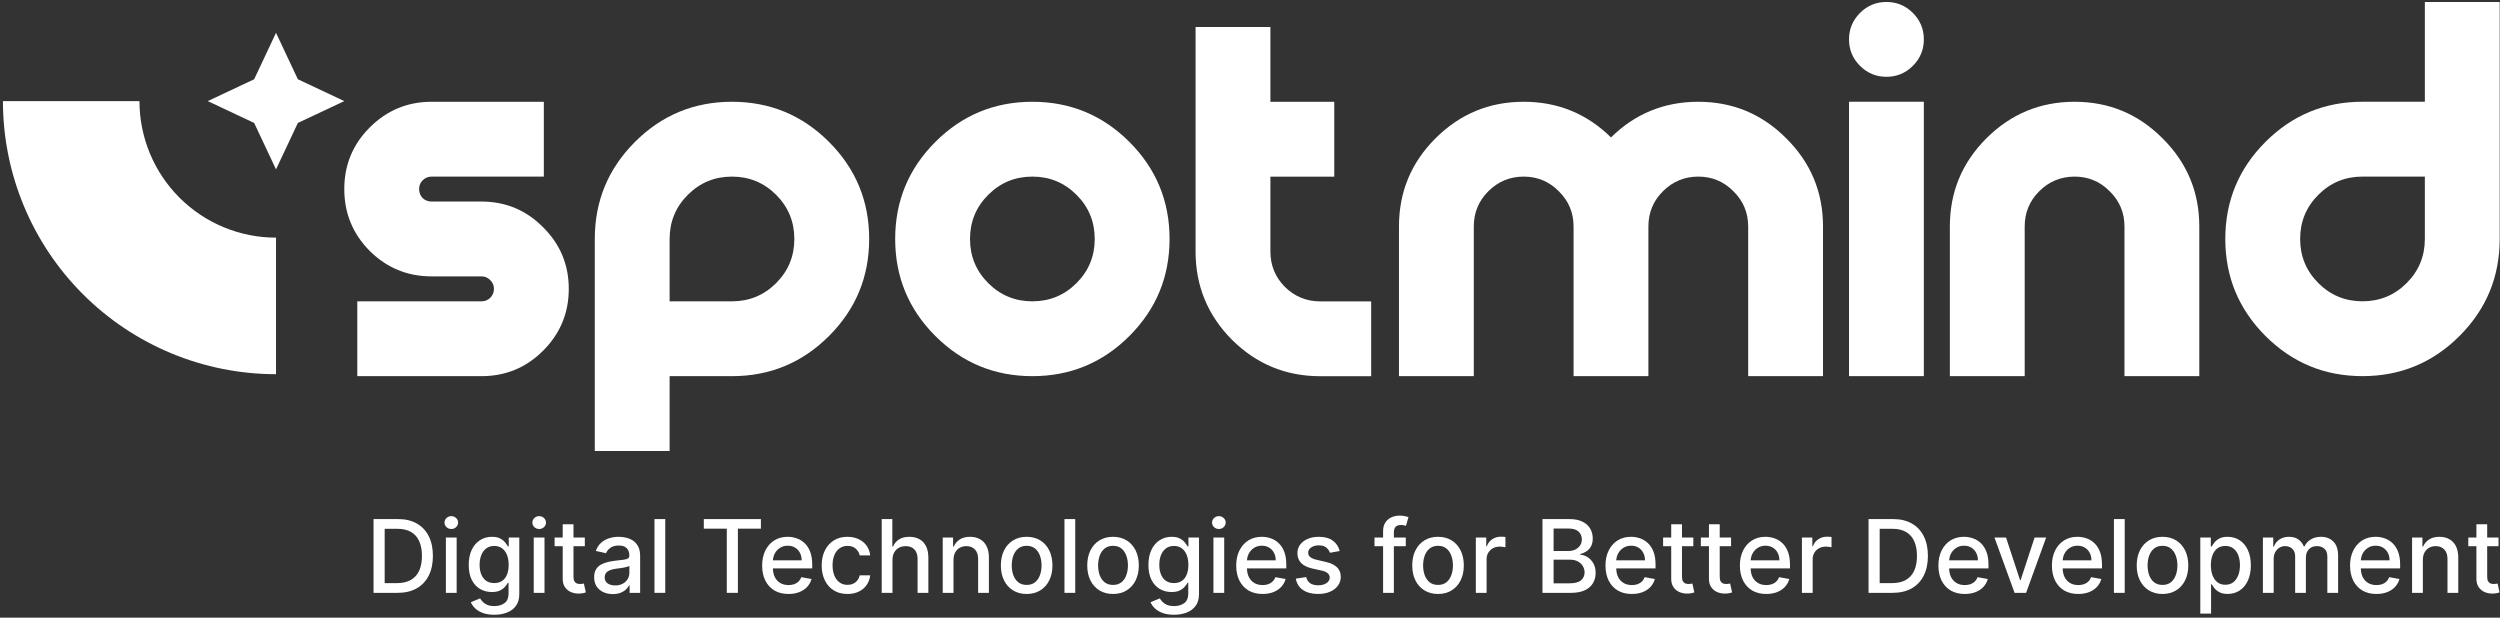 <svg width="769" height="190" viewBox="0 0 769 190" fill="none" xmlns="http://www.w3.org/2000/svg">
<rect x="0" y="0" width="769" height="190" fill="#333333" stroke="none"/>
<path d="M560.758 69.669V115.706H537.74V69.669C537.74 65.424 536.231 61.818 533.213 58.851C530.246 55.833 526.64 54.324 522.394 54.324C518.149 54.324 514.517 55.833 511.499 58.851C508.532 61.818 507.049 65.424 507.049 69.669V115.706H484.031V69.669C484.031 65.424 482.522 61.818 479.504 58.851C476.537 55.833 472.931 54.324 468.685 54.324C464.44 54.324 460.808 55.833 457.79 58.851C454.823 61.818 453.34 65.424 453.34 69.669V115.706H430.322V69.669C430.322 59.081 434.056 50.053 441.524 42.585C449.043 35.065 458.097 31.306 468.685 31.306C479.171 31.306 488.123 34.963 495.54 42.278C502.957 34.963 511.908 31.306 522.394 31.306C532.983 31.306 542.011 35.065 549.479 42.585C556.999 50.053 560.758 59.081 560.758 69.669Z" fill="white"/>
<path d="M591.776 115.697H568.758V31.297H591.776V115.697ZM580.267 23.625C577.096 23.625 574.385 22.499 572.134 20.249C569.884 17.998 568.758 15.287 568.758 12.116C568.758 8.944 569.884 6.233 572.134 3.982C574.385 1.732 577.096 0.606 580.267 0.606C583.439 0.606 586.15 1.732 588.4 3.982C590.651 6.233 591.776 8.944 591.776 12.116C591.776 15.287 590.651 17.998 588.4 20.249C586.15 22.499 583.439 23.625 580.267 23.625Z" fill="white"/>
<path d="M676.504 69.669V115.706H653.486V69.669C653.486 65.424 651.977 61.818 648.959 58.851C645.992 55.833 642.386 54.324 638.14 54.324C633.895 54.324 630.263 55.833 627.245 58.851C624.278 61.818 622.795 65.424 622.795 69.669V115.706H599.776V69.669C599.776 59.081 603.511 50.053 610.979 42.585C618.498 35.065 627.552 31.306 638.14 31.306C648.728 31.306 657.757 35.065 665.225 42.585C672.744 50.053 676.504 59.081 676.504 69.669Z" fill="white"/>
<path d="M768.904 73.497C768.904 85.16 764.786 95.109 756.55 103.344C748.315 111.579 738.366 115.697 726.704 115.697C715.041 115.697 705.092 111.579 696.857 103.344C688.621 95.109 684.504 85.16 684.504 73.497C684.504 61.835 688.621 51.886 696.857 43.65C705.092 35.415 715.041 31.297 726.704 31.297H745.885V54.316H726.704C721.384 54.316 716.857 56.182 713.123 59.917C709.389 63.651 707.522 68.177 707.522 73.497C707.522 78.817 709.389 83.344 713.123 87.078C716.857 90.812 721.384 92.679 726.704 92.679C732.023 92.679 736.55 90.812 740.284 87.078C744.018 83.344 745.885 78.817 745.885 73.497V0.606H768.904V73.497Z" fill="white"/>
<path d="M182.957 73.506C182.957 61.843 187.074 51.894 195.31 43.659C203.545 35.423 213.494 31.306 225.157 31.306C236.819 31.306 246.768 35.423 255.003 43.659C263.239 51.894 267.357 61.843 267.357 73.506C267.357 85.168 263.239 95.117 255.003 103.352C246.768 111.587 236.819 115.705 225.157 115.705H205.975V92.688H225.157C230.476 92.688 235.003 90.82 238.737 87.086C242.471 83.352 244.338 78.825 244.338 73.506C244.338 68.186 242.471 63.659 238.737 59.925C235.003 56.191 230.476 54.324 225.157 54.324C219.837 54.324 215.31 56.191 211.576 59.925C207.842 63.659 205.975 68.186 205.975 73.506V138.723H182.957V73.506Z" fill="white"/>
<path d="M317.557 92.688C322.876 92.688 327.403 90.82 331.137 87.086C334.871 83.352 336.738 78.825 336.738 73.506C336.738 68.186 334.871 63.659 331.137 59.925C327.403 56.191 322.876 54.324 317.557 54.324C312.237 54.324 307.71 56.191 303.976 59.925C300.242 63.659 298.375 68.186 298.375 73.506C298.375 78.825 300.242 83.352 303.976 87.086C307.71 90.82 312.237 92.688 317.557 92.688ZM317.557 115.705C305.894 115.705 295.945 111.587 287.71 103.352C279.474 95.117 275.357 85.168 275.357 73.506C275.357 61.843 279.474 51.894 287.71 43.659C295.945 35.423 305.894 31.306 317.557 31.306C329.219 31.306 339.168 35.423 347.403 43.659C355.639 51.894 359.757 61.843 359.757 73.506C359.757 85.168 355.639 95.117 347.403 103.352C339.168 111.587 329.219 115.705 317.557 115.705Z" fill="white"/>
<path d="M390.776 31.324H410.418V54.342H390.776V77.36C390.776 81.606 392.259 85.237 395.226 88.255C398.244 91.222 401.875 92.706 406.121 92.706H421.77L421.773 115.724H406.121C395.533 115.724 386.479 111.99 378.96 104.522C371.491 97.002 367.757 87.949 367.757 77.36V8.306H390.776V31.324Z" fill="white"/>
<path d="M132.756 31.306H167.282L167.284 54.324H132.756C131.682 54.324 130.761 54.708 129.994 55.475C129.278 56.191 128.92 57.086 128.92 58.16C128.92 59.234 129.278 60.155 129.994 60.922C130.761 61.639 131.682 61.997 132.756 61.997H148.102C155.519 61.997 161.836 64.631 167.053 69.9C172.322 75.117 174.956 81.434 174.956 88.851C174.956 96.268 172.322 102.611 167.053 107.88C161.836 113.097 155.519 115.706 148.102 115.706H109.902V92.688H148.102C149.176 92.688 150.071 92.329 150.787 91.613C151.555 90.846 151.938 89.925 151.938 88.851C151.938 87.777 151.555 86.882 150.787 86.166C150.071 85.398 149.176 85.015 148.102 85.015H132.756C125.339 85.015 118.997 82.406 113.728 77.189C108.511 71.92 105.902 65.577 105.902 58.16C105.902 50.743 108.511 44.426 113.728 39.209C118.997 33.94 125.339 31.306 132.756 31.306Z" fill="white"/>
<path fill-rule="evenodd" clip-rule="evenodd" d="M78.182 37.819L84.902 52.099L91.622 37.819L105.902 31.099L91.622 24.379L84.902 10.099L78.182 24.379L63.903 31.099L78.182 37.819ZM7.296 63.245C3.075 53.054 0.902 42.131 0.902 31.099L42.901 31.099C42.901 36.615 43.988 42.077 46.098 47.172C48.209 52.268 51.303 56.898 55.203 60.798C59.103 64.698 63.733 67.792 68.828 69.903C73.924 72.013 79.385 73.1 84.901 73.1L84.901 115.1C73.87 115.1 62.947 112.927 52.756 108.705C42.565 104.484 33.305 98.297 25.505 90.496C17.705 82.696 11.517 73.436 7.296 63.245Z" fill="white"/>
<path d="M122.248 182.361H114.902V159.67H122.48C124.704 159.67 126.613 160.124 128.208 161.033C129.804 161.934 131.026 163.23 131.876 164.922C132.733 166.606 133.161 168.626 133.161 170.982C133.161 173.346 132.729 175.377 131.865 177.076C131.008 178.775 129.767 180.082 128.142 180.998C126.517 181.907 124.552 182.361 122.248 182.361ZM118.325 179.37H122.059C123.788 179.37 125.224 179.045 126.369 178.395C127.514 177.737 128.371 176.788 128.94 175.547C129.508 174.299 129.793 172.777 129.793 170.982C129.793 169.202 129.508 167.692 128.94 166.451C128.378 165.21 127.54 164.268 126.425 163.625C125.309 162.983 123.924 162.662 122.27 162.662H118.325V179.37Z" fill="white"/>
<path d="M137.152 182.361V165.343H140.465V182.361H137.152ZM138.825 162.717C138.249 162.717 137.754 162.525 137.341 162.141C136.934 161.749 136.731 161.284 136.731 160.745C136.731 160.198 136.934 159.733 137.341 159.349C137.754 158.957 138.249 158.762 138.825 158.762C139.402 158.762 139.893 158.957 140.299 159.349C140.713 159.733 140.919 160.198 140.919 160.745C140.919 161.284 140.713 161.749 140.299 162.141C139.893 162.525 139.402 162.717 138.825 162.717Z" fill="white"/>
<path d="M152.057 189.097C150.705 189.097 149.542 188.92 148.567 188.566C147.599 188.211 146.809 187.742 146.196 187.158C145.583 186.575 145.125 185.936 144.822 185.242L147.67 184.067C147.869 184.392 148.135 184.736 148.467 185.098C148.807 185.467 149.265 185.781 149.841 186.039C150.425 186.298 151.174 186.427 152.09 186.427C153.346 186.427 154.384 186.121 155.204 185.508C156.024 184.902 156.434 183.934 156.434 182.605V179.259H156.223C156.024 179.621 155.736 180.023 155.359 180.466C154.989 180.91 154.48 181.294 153.83 181.619C153.18 181.944 152.334 182.106 151.293 182.106C149.948 182.106 148.737 181.792 147.659 181.164C146.588 180.529 145.738 179.595 145.11 178.361C144.49 177.12 144.18 175.595 144.18 173.785C144.18 171.976 144.486 170.425 145.099 169.132C145.72 167.839 146.569 166.85 147.647 166.163C148.726 165.468 149.948 165.121 151.315 165.121C152.371 165.121 153.224 165.298 153.874 165.653C154.524 166 155.03 166.406 155.392 166.872C155.761 167.337 156.046 167.747 156.245 168.102H156.489V165.343H159.735V182.738C159.735 184.2 159.395 185.4 158.716 186.339C158.036 187.277 157.117 187.971 155.957 188.422C154.805 188.872 153.505 189.097 152.057 189.097ZM152.024 179.358C152.977 179.358 153.782 179.137 154.439 178.694C155.104 178.243 155.606 177.6 155.946 176.766C156.293 175.924 156.467 174.916 156.467 173.741C156.467 172.596 156.297 171.588 155.957 170.716C155.617 169.845 155.119 169.165 154.461 168.678C153.804 168.183 152.991 167.935 152.024 167.935C151.027 167.935 150.196 168.194 149.531 168.711C148.866 169.221 148.364 169.915 148.024 170.794C147.692 171.673 147.526 172.655 147.526 173.741C147.526 174.856 147.695 175.835 148.035 176.677C148.375 177.519 148.877 178.177 149.542 178.649C150.214 179.122 151.041 179.358 152.024 179.358Z" fill="white"/>
<path d="M164.178 182.361V165.343H167.491V182.361H164.178ZM165.851 162.717C165.275 162.717 164.78 162.525 164.366 162.141C163.96 161.749 163.757 161.284 163.757 160.745C163.757 160.198 163.96 159.733 164.366 159.349C164.78 158.957 165.275 158.762 165.851 158.762C166.427 158.762 166.918 158.957 167.325 159.349C167.738 159.733 167.945 160.198 167.945 160.745C167.945 161.284 167.738 161.749 167.325 162.141C166.918 162.525 166.427 162.717 165.851 162.717Z" fill="white"/>
<path d="M179.892 165.343V168.002H170.596V165.343H179.892ZM173.089 161.266H176.402V177.364C176.402 178.007 176.498 178.491 176.69 178.816C176.882 179.133 177.129 179.351 177.432 179.469C177.742 179.58 178.078 179.635 178.44 179.635C178.706 179.635 178.939 179.617 179.138 179.58C179.338 179.543 179.493 179.514 179.604 179.491L180.202 182.228C180.01 182.302 179.737 182.376 179.382 182.45C179.027 182.531 178.584 182.575 178.052 182.583C177.181 182.597 176.368 182.442 175.615 182.117C174.862 181.792 174.252 181.29 173.787 180.61C173.322 179.931 173.089 179.078 173.089 178.051V161.266Z" fill="white"/>
<path d="M188.509 182.738C187.43 182.738 186.455 182.538 185.584 182.139C184.712 181.733 184.022 181.146 183.512 180.378C183.01 179.61 182.759 178.668 182.759 177.552C182.759 176.592 182.943 175.802 183.313 175.181C183.682 174.561 184.18 174.07 184.808 173.708C185.436 173.346 186.138 173.073 186.913 172.888C187.689 172.703 188.479 172.563 189.284 172.467C190.304 172.349 191.131 172.253 191.766 172.179C192.401 172.098 192.863 171.968 193.151 171.791C193.439 171.614 193.583 171.326 193.583 170.927V170.849C193.583 169.882 193.31 169.132 192.763 168.6C192.224 168.068 191.419 167.802 190.348 167.802C189.233 167.802 188.354 168.05 187.711 168.545C187.076 169.032 186.636 169.575 186.393 170.173L183.279 169.464C183.649 168.43 184.188 167.596 184.897 166.96C185.613 166.318 186.437 165.852 187.368 165.564C188.298 165.269 189.277 165.121 190.304 165.121C190.983 165.121 191.703 165.202 192.464 165.365C193.232 165.52 193.949 165.808 194.614 166.229C195.286 166.65 195.836 167.252 196.264 168.035C196.693 168.811 196.907 169.819 196.907 171.06V182.361H193.672V180.034H193.539C193.325 180.463 193.003 180.884 192.575 181.297C192.147 181.711 191.596 182.054 190.924 182.328C190.252 182.601 189.447 182.738 188.509 182.738ZM189.229 180.079C190.145 180.079 190.928 179.898 191.578 179.536C192.235 179.174 192.734 178.701 193.074 178.118C193.421 177.527 193.594 176.895 193.594 176.223V174.029C193.476 174.147 193.247 174.258 192.907 174.362C192.575 174.458 192.195 174.543 191.766 174.616C191.338 174.683 190.92 174.746 190.514 174.805C190.108 174.856 189.768 174.901 189.495 174.938C188.852 175.019 188.265 175.156 187.733 175.348C187.209 175.54 186.788 175.817 186.47 176.179C186.16 176.533 186.005 177.006 186.005 177.597C186.005 178.417 186.308 179.037 186.913 179.458C187.519 179.872 188.291 180.079 189.229 180.079Z" fill="white"/>
<path d="M204.632 159.67V182.361H201.32V159.67H204.632Z" fill="white"/>
<path d="M216.493 162.617V159.67H234.054V162.617H226.974V182.361H223.562V162.617H216.493Z" fill="white"/>
<path d="M242.535 182.704C240.859 182.704 239.415 182.346 238.203 181.63C236.999 180.906 236.069 179.89 235.411 178.583C234.761 177.268 234.436 175.728 234.436 173.963C234.436 172.22 234.761 170.683 235.411 169.354C236.069 168.024 236.985 166.986 238.159 166.24C239.341 165.494 240.722 165.121 242.303 165.121C243.263 165.121 244.194 165.28 245.095 165.598C245.996 165.915 246.805 166.414 247.521 167.093C248.238 167.773 248.803 168.656 249.216 169.741C249.63 170.82 249.837 172.131 249.837 173.675V174.849H236.309V172.367H246.591C246.591 171.496 246.413 170.724 246.059 170.052C245.704 169.372 245.206 168.837 244.563 168.445C243.928 168.054 243.182 167.858 242.325 167.858C241.394 167.858 240.582 168.087 239.887 168.545C239.201 168.995 238.669 169.586 238.292 170.318C237.923 171.041 237.738 171.828 237.738 172.677V174.616C237.738 175.754 237.937 176.722 238.336 177.519C238.743 178.317 239.308 178.926 240.031 179.347C240.755 179.761 241.601 179.968 242.569 179.968C243.197 179.968 243.769 179.879 244.286 179.702C244.803 179.517 245.25 179.244 245.627 178.882C246.003 178.52 246.291 178.073 246.491 177.541L249.626 178.106C249.375 179.03 248.925 179.839 248.275 180.533C247.632 181.22 246.823 181.755 245.848 182.139C244.881 182.516 243.776 182.704 242.535 182.704Z" fill="white"/>
<path d="M260.681 182.704C259.034 182.704 257.616 182.331 256.426 181.585C255.245 180.832 254.336 179.794 253.701 178.472C253.066 177.15 252.748 175.636 252.748 173.929C252.748 172.201 253.073 170.676 253.723 169.354C254.373 168.024 255.289 166.986 256.471 166.24C257.653 165.494 259.045 165.121 260.648 165.121C261.94 165.121 263.093 165.361 264.105 165.841C265.116 166.314 265.933 166.979 266.553 167.836C267.181 168.693 267.554 169.693 267.672 170.838H264.448C264.271 170.041 263.865 169.354 263.229 168.777C262.601 168.201 261.759 167.913 260.703 167.913C259.78 167.913 258.971 168.157 258.277 168.645C257.59 169.125 257.054 169.812 256.67 170.705C256.286 171.592 256.094 172.641 256.094 173.852C256.094 175.093 256.282 176.164 256.659 177.065C257.036 177.966 257.568 178.664 258.255 179.159C258.949 179.654 259.765 179.901 260.703 179.901C261.331 179.901 261.9 179.787 262.409 179.558C262.926 179.322 263.359 178.985 263.706 178.55C264.06 178.114 264.308 177.589 264.448 176.976H267.672C267.554 178.077 267.196 179.059 266.597 179.923C265.999 180.788 265.198 181.467 264.193 181.962C263.196 182.457 262.025 182.704 260.681 182.704Z" fill="white"/>
<path d="M274.528 172.256V182.361H271.215V159.67H274.483V168.113H274.694C275.093 167.197 275.702 166.469 276.522 165.93C277.342 165.391 278.413 165.121 279.735 165.121C280.902 165.121 281.921 165.361 282.793 165.841C283.672 166.322 284.352 167.038 284.832 167.991C285.319 168.936 285.563 170.118 285.563 171.536V182.361H282.25V171.935C282.25 170.687 281.929 169.719 281.286 169.032C280.644 168.338 279.75 167.991 278.605 167.991C277.822 167.991 277.12 168.157 276.5 168.489C275.887 168.822 275.403 169.309 275.048 169.952C274.701 170.587 274.528 171.355 274.528 172.256Z" fill="white"/>
<path d="M293.296 172.256V182.361H289.984V165.343H293.163V168.113H293.374C293.765 167.212 294.378 166.488 295.213 165.941C296.055 165.395 297.115 165.121 298.393 165.121C299.553 165.121 300.568 165.365 301.44 165.852C302.311 166.333 302.987 167.049 303.467 168.002C303.948 168.955 304.188 170.133 304.188 171.536V182.361H300.875V171.935C300.875 170.702 300.553 169.738 299.911 169.043C299.268 168.342 298.386 167.991 297.263 167.991C296.495 167.991 295.811 168.157 295.213 168.489C294.622 168.822 294.153 169.309 293.806 169.952C293.466 170.587 293.296 171.355 293.296 172.256Z" fill="white"/>
<path d="M315.799 182.704C314.203 182.704 312.811 182.339 311.622 181.608C310.433 180.876 309.509 179.853 308.852 178.539C308.195 177.224 307.866 175.687 307.866 173.929C307.866 172.164 308.195 170.62 308.852 169.298C309.509 167.976 310.433 166.949 311.622 166.218C312.811 165.487 314.203 165.121 315.799 165.121C317.394 165.121 318.787 165.487 319.976 166.218C321.165 166.949 322.088 167.976 322.746 169.298C323.403 170.62 323.732 172.164 323.732 173.929C323.732 175.687 323.403 177.224 322.746 178.539C322.088 179.853 321.165 180.876 319.976 181.608C318.787 182.339 317.394 182.704 315.799 182.704ZM315.81 179.923C316.844 179.923 317.701 179.65 318.38 179.104C319.06 178.557 319.562 177.829 319.887 176.921C320.22 176.012 320.386 175.012 320.386 173.918C320.386 172.833 320.22 171.835 319.887 170.927C319.562 170.011 319.06 169.276 318.38 168.722C317.701 168.168 316.844 167.891 315.81 167.891C314.769 167.891 313.904 168.168 313.217 168.722C312.538 169.276 312.032 170.011 311.7 170.927C311.375 171.835 311.212 172.833 311.212 173.918C311.212 175.012 311.375 176.012 311.7 176.921C312.032 177.829 312.538 178.557 313.217 179.104C313.904 179.65 314.769 179.923 315.81 179.923Z" fill="white"/>
<path d="M330.742 159.67V182.361H327.43V159.67H330.742Z" fill="white"/>
<path d="M342.368 182.704C340.772 182.704 339.38 182.339 338.191 181.608C337.001 180.876 336.078 179.853 335.421 178.539C334.763 177.224 334.435 175.687 334.435 173.929C334.435 172.164 334.763 170.62 335.421 169.298C336.078 167.976 337.001 166.949 338.191 166.218C339.38 165.487 340.772 165.121 342.368 165.121C343.963 165.121 345.355 165.487 346.545 166.218C347.734 166.949 348.657 167.976 349.315 169.298C349.972 170.62 350.301 172.164 350.301 173.929C350.301 175.687 349.972 177.224 349.315 178.539C348.657 179.853 347.734 180.876 346.545 181.608C345.355 182.339 343.963 182.704 342.368 182.704ZM342.379 179.923C343.413 179.923 344.27 179.65 344.949 179.104C345.629 178.557 346.131 177.829 346.456 176.921C346.788 176.012 346.955 175.012 346.955 173.918C346.955 172.833 346.788 171.835 346.456 170.927C346.131 170.011 345.629 169.276 344.949 168.722C344.27 168.168 343.413 167.891 342.379 167.891C341.337 167.891 340.473 168.168 339.786 168.722C339.107 169.276 338.601 170.011 338.268 170.927C337.943 171.835 337.781 172.833 337.781 173.918C337.781 175.012 337.943 176.012 338.268 176.921C338.601 177.829 339.107 178.557 339.786 179.104C340.473 179.65 341.337 179.923 342.379 179.923Z" fill="white"/>
<path d="M361.134 189.097C359.782 189.097 358.619 188.92 357.644 188.566C356.676 188.211 355.886 187.742 355.273 187.158C354.66 186.575 354.202 185.936 353.899 185.242L356.746 184.067C356.946 184.392 357.212 184.736 357.544 185.098C357.884 185.467 358.342 185.781 358.918 186.039C359.501 186.298 360.251 186.427 361.167 186.427C362.423 186.427 363.46 186.121 364.28 185.508C365.1 184.902 365.51 183.934 365.51 182.605V179.259H365.3C365.1 179.621 364.812 180.023 364.435 180.466C364.066 180.91 363.556 181.294 362.906 181.619C362.256 181.944 361.411 182.106 360.369 182.106C359.025 182.106 357.814 181.792 356.735 181.164C355.664 180.529 354.815 179.595 354.187 178.361C353.566 177.12 353.256 175.595 353.256 173.785C353.256 171.976 353.563 170.425 354.176 169.132C354.796 167.839 355.646 166.85 356.724 166.163C357.802 165.468 359.025 165.121 360.391 165.121C361.448 165.121 362.301 165.298 362.951 165.653C363.601 166 364.107 166.406 364.469 166.872C364.838 167.337 365.122 167.747 365.322 168.102H365.565V165.343H368.812V182.738C368.812 184.2 368.472 185.4 367.792 186.339C367.113 187.277 366.193 187.971 365.034 188.422C363.881 188.872 362.581 189.097 361.134 189.097ZM361.1 179.358C362.053 179.358 362.858 179.137 363.516 178.694C364.181 178.243 364.683 177.6 365.023 176.766C365.37 175.924 365.543 174.916 365.543 173.741C365.543 172.596 365.373 171.588 365.034 170.716C364.694 169.845 364.195 169.165 363.538 168.678C362.881 168.183 362.068 167.935 361.1 167.935C360.103 167.935 359.272 168.194 358.608 168.711C357.943 169.221 357.44 169.915 357.101 170.794C356.768 171.673 356.602 172.655 356.602 173.741C356.602 174.856 356.772 175.835 357.112 176.677C357.452 177.519 357.954 178.177 358.619 178.649C359.291 179.122 360.118 179.358 361.1 179.358Z" fill="white"/>
<path d="M373.255 182.361V165.343H376.567V182.361H373.255ZM374.928 162.717C374.352 162.717 373.857 162.525 373.443 162.141C373.037 161.749 372.834 161.284 372.834 160.745C372.834 160.198 373.037 159.733 373.443 159.349C373.857 158.957 374.352 158.762 374.928 158.762C375.504 158.762 375.995 158.957 376.401 159.349C376.815 159.733 377.022 160.198 377.022 160.745C377.022 161.284 376.815 161.749 376.401 162.141C375.995 162.525 375.504 162.717 374.928 162.717Z" fill="white"/>
<path d="M388.359 182.704C386.682 182.704 385.238 182.346 384.027 181.63C382.823 180.906 381.892 179.89 381.235 178.583C380.585 177.268 380.26 175.728 380.26 173.963C380.26 172.22 380.585 170.683 381.235 169.354C381.892 168.024 382.808 166.986 383.982 166.24C385.164 165.494 386.546 165.121 388.126 165.121C389.086 165.121 390.017 165.28 390.918 165.598C391.819 165.915 392.628 166.414 393.345 167.093C394.061 167.773 394.626 168.656 395.04 169.741C395.453 170.82 395.66 172.131 395.66 173.675V174.849H382.132V172.367H392.414C392.414 171.496 392.237 170.724 391.882 170.052C391.528 169.372 391.029 168.837 390.386 168.445C389.751 168.054 389.005 167.858 388.148 167.858C387.218 167.858 386.405 168.087 385.711 168.545C385.024 168.995 384.492 169.586 384.115 170.318C383.746 171.041 383.561 171.828 383.561 172.677V174.616C383.561 175.754 383.761 176.722 384.16 177.519C384.566 178.317 385.131 178.926 385.855 179.347C386.579 179.761 387.424 179.968 388.392 179.968C389.02 179.968 389.592 179.879 390.109 179.702C390.627 179.517 391.073 179.244 391.45 178.882C391.827 178.52 392.115 178.073 392.314 177.541L395.45 178.106C395.199 179.03 394.748 179.839 394.098 180.533C393.455 181.22 392.647 181.755 391.672 182.139C390.704 182.516 389.6 182.704 388.359 182.704Z" fill="white"/>
<path d="M412.089 169.498L409.086 170.029C408.96 169.645 408.761 169.28 408.488 168.933C408.222 168.585 407.86 168.301 407.402 168.079C406.944 167.858 406.371 167.747 405.685 167.747C404.746 167.747 403.964 167.958 403.336 168.379C402.708 168.792 402.394 169.328 402.394 169.985C402.394 170.554 402.604 171.012 403.025 171.359C403.446 171.706 404.126 171.991 405.064 172.212L407.768 172.833C409.333 173.195 410.5 173.752 411.269 174.506C412.037 175.259 412.421 176.238 412.421 177.442C412.421 178.461 412.125 179.37 411.535 180.167C410.951 180.958 410.135 181.578 409.086 182.029C408.044 182.479 406.837 182.704 405.463 182.704C403.557 182.704 402.002 182.298 400.798 181.486C399.594 180.666 398.856 179.502 398.583 177.996L401.785 177.508C401.984 178.343 402.394 178.974 403.014 179.403C403.635 179.824 404.444 180.034 405.441 180.034C406.527 180.034 407.395 179.809 408.044 179.358C408.694 178.9 409.02 178.343 409.02 177.685C409.02 177.154 408.82 176.707 408.421 176.345C408.03 175.983 407.428 175.71 406.615 175.525L403.735 174.893C402.146 174.531 400.972 173.955 400.211 173.165C399.458 172.375 399.081 171.374 399.081 170.162C399.081 169.158 399.362 168.279 399.923 167.525C400.485 166.772 401.26 166.185 402.25 165.764C403.24 165.335 404.373 165.121 405.651 165.121C407.491 165.121 408.938 165.52 409.994 166.318C411.051 167.108 411.749 168.168 412.089 169.498Z" fill="white"/>
<path d="M432.419 165.343V168.002H422.802V165.343H432.419ZM425.439 182.361V163.371C425.439 162.307 425.672 161.424 426.137 160.723C426.603 160.014 427.219 159.485 427.988 159.138C428.756 158.784 429.591 158.606 430.492 158.606C431.156 158.606 431.725 158.662 432.198 158.773C432.671 158.876 433.021 158.972 433.25 159.061L432.475 161.742C432.32 161.698 432.12 161.646 431.877 161.587C431.633 161.52 431.337 161.487 430.99 161.487C430.185 161.487 429.609 161.687 429.262 162.085C428.922 162.484 428.752 163.06 428.752 163.814V182.361H425.439Z" fill="white"/>
<path d="M442.336 182.704C440.74 182.704 439.348 182.339 438.159 181.608C436.969 180.876 436.046 179.853 435.389 178.539C434.731 177.224 434.403 175.687 434.403 173.929C434.403 172.164 434.731 170.62 435.389 169.298C436.046 167.976 436.969 166.949 438.159 166.218C439.348 165.487 440.74 165.121 442.336 165.121C443.931 165.121 445.323 165.487 446.513 166.218C447.702 166.949 448.625 167.976 449.283 169.298C449.94 170.62 450.269 172.164 450.269 173.929C450.269 175.687 449.94 177.224 449.283 178.539C448.625 179.853 447.702 180.876 446.513 181.608C445.323 182.339 443.931 182.704 442.336 182.704ZM442.347 179.923C443.381 179.923 444.238 179.65 444.917 179.104C445.597 178.557 446.099 177.829 446.424 176.921C446.756 176.012 446.923 175.012 446.923 173.918C446.923 172.833 446.756 171.835 446.424 170.927C446.099 170.011 445.597 169.276 444.917 168.722C444.238 168.168 443.381 167.891 442.347 167.891C441.305 167.891 440.441 168.168 439.754 168.722C439.075 169.276 438.569 170.011 438.236 170.927C437.911 171.835 437.749 172.833 437.749 173.918C437.749 175.012 437.911 176.012 438.236 176.921C438.569 177.829 439.075 178.557 439.754 179.104C440.441 179.65 441.305 179.923 442.347 179.923Z" fill="white"/>
<path d="M453.966 182.361V165.343H457.168V168.046H457.346C457.656 167.13 458.203 166.41 458.985 165.886C459.776 165.354 460.67 165.088 461.667 165.088C461.874 165.088 462.117 165.095 462.398 165.11C462.686 165.125 462.911 165.143 463.074 165.166V168.334C462.941 168.297 462.704 168.257 462.365 168.212C462.025 168.161 461.685 168.135 461.345 168.135C460.562 168.135 459.864 168.301 459.251 168.633C458.646 168.958 458.166 169.413 457.811 169.996C457.456 170.572 457.279 171.23 457.279 171.968V182.361H453.966Z" fill="white"/>
<path d="M474.464 182.361V159.67H482.773C484.383 159.67 485.717 159.936 486.773 160.468C487.829 160.992 488.62 161.705 489.144 162.606C489.668 163.5 489.931 164.508 489.931 165.631C489.931 166.576 489.757 167.374 489.41 168.024C489.063 168.667 488.597 169.184 488.014 169.575C487.438 169.959 486.803 170.24 486.108 170.417V170.639C486.862 170.676 487.597 170.92 488.313 171.37C489.037 171.813 489.635 172.445 490.108 173.265C490.581 174.085 490.817 175.082 490.817 176.256C490.817 177.416 490.544 178.457 489.997 179.381C489.458 180.297 488.623 181.024 487.493 181.563C486.363 182.095 484.919 182.361 483.161 182.361H474.464ZM477.887 179.425H482.829C484.468 179.425 485.643 179.107 486.352 178.472C487.061 177.837 487.416 177.043 487.416 176.09C487.416 175.373 487.235 174.716 486.873 174.118C486.511 173.52 485.994 173.043 485.322 172.689C484.657 172.334 483.866 172.157 482.951 172.157H477.887V179.425ZM477.887 169.487H482.474C483.242 169.487 483.933 169.339 484.546 169.043C485.166 168.748 485.658 168.334 486.02 167.802C486.389 167.263 486.574 166.628 486.574 165.897C486.574 164.959 486.245 164.172 485.587 163.537C484.93 162.902 483.922 162.584 482.563 162.584H477.887V169.487Z" fill="white"/>
<path d="M501.946 182.704C500.27 182.704 498.826 182.346 497.614 181.63C496.41 180.906 495.48 179.89 494.822 178.583C494.172 177.268 493.847 175.728 493.847 173.963C493.847 172.22 494.172 170.683 494.822 169.354C495.48 168.024 496.396 166.986 497.57 166.24C498.752 165.494 500.133 165.121 501.714 165.121C502.674 165.121 503.605 165.28 504.506 165.598C505.407 165.915 506.216 166.414 506.932 167.093C507.649 167.773 508.214 168.656 508.627 169.741C509.041 170.82 509.248 172.131 509.248 173.675V174.849H495.72V172.367H506.002C506.002 171.496 505.824 170.724 505.47 170.052C505.115 169.372 504.617 168.837 503.974 168.445C503.339 168.054 502.593 167.858 501.736 167.858C500.805 167.858 499.993 168.087 499.298 168.545C498.611 168.995 498.08 169.586 497.703 170.318C497.334 171.041 497.149 171.828 497.149 172.677V174.616C497.149 175.754 497.348 176.722 497.747 177.519C498.154 178.317 498.719 178.926 499.442 179.347C500.166 179.761 501.012 179.968 501.98 179.968C502.607 179.968 503.18 179.879 503.697 179.702C504.214 179.517 504.661 179.244 505.038 178.882C505.414 178.52 505.702 178.073 505.902 177.541L509.037 178.106C508.786 179.03 508.336 179.839 507.686 180.533C507.043 181.22 506.234 181.755 505.259 182.139C504.292 182.516 503.187 182.704 501.946 182.704Z" fill="white"/>
<path d="M520.867 165.343V168.002H511.572V165.343H520.867ZM514.065 161.266H517.377V177.364C517.377 178.007 517.473 178.491 517.665 178.816C517.858 179.133 518.105 179.351 518.408 179.469C518.718 179.58 519.054 179.635 519.416 179.635C519.682 179.635 519.915 179.617 520.114 179.58C520.314 179.543 520.469 179.514 520.579 179.491L521.178 182.228C520.986 182.302 520.712 182.376 520.358 182.45C520.003 182.531 519.56 182.575 519.028 182.583C518.157 182.597 517.344 182.442 516.591 182.117C515.837 181.792 515.228 181.29 514.763 180.61C514.297 179.931 514.065 179.078 514.065 178.051V161.266Z" fill="white"/>
<path d="M532.476 165.343V168.002H523.18V165.343H532.476ZM525.673 161.266H528.986V177.364C528.986 178.007 529.082 178.491 529.274 178.816C529.466 179.133 529.714 179.351 530.016 179.469C530.327 179.58 530.663 179.635 531.025 179.635C531.291 179.635 531.523 179.617 531.723 179.58C531.922 179.543 532.077 179.514 532.188 179.491L532.786 182.228C532.594 182.302 532.321 182.376 531.966 182.45C531.612 182.531 531.169 182.575 530.637 182.583C529.765 182.597 528.953 182.442 528.199 182.117C527.446 181.792 526.837 181.29 526.371 180.61C525.906 179.931 525.673 179.078 525.673 178.051V161.266Z" fill="white"/>
<path d="M543.293 182.704C541.616 182.704 540.172 182.346 538.96 181.63C537.756 180.906 536.826 179.89 536.168 178.583C535.518 177.268 535.193 175.728 535.193 173.963C535.193 172.22 535.518 170.683 536.168 169.354C536.826 168.024 537.742 166.986 538.916 166.24C540.098 165.494 541.479 165.121 543.06 165.121C544.02 165.121 544.951 165.28 545.852 165.598C546.753 165.915 547.562 166.414 548.278 167.093C548.995 167.773 549.56 168.656 549.973 169.741C550.387 170.82 550.594 172.131 550.594 173.675V174.849H537.066V172.367H547.348C547.348 171.496 547.17 170.724 546.816 170.052C546.461 169.372 545.963 168.837 545.32 168.445C544.685 168.054 543.939 167.858 543.082 167.858C542.151 167.858 541.339 168.087 540.645 168.545C539.958 168.995 539.426 169.586 539.049 170.318C538.68 171.041 538.495 171.828 538.495 172.677V174.616C538.495 175.754 538.694 176.722 539.093 177.519C539.5 178.317 540.065 178.926 540.789 179.347C541.512 179.761 542.358 179.968 543.326 179.968C543.954 179.968 544.526 179.879 545.043 179.702C545.56 179.517 546.007 179.244 546.384 178.882C546.76 178.52 547.048 178.073 547.248 177.541L550.383 178.106C550.132 179.03 549.682 179.839 549.032 180.533C548.389 181.22 547.58 181.755 546.605 182.139C545.638 182.516 544.533 182.704 543.293 182.704Z" fill="white"/>
<path d="M554.27 182.361V165.343H557.472V168.046H557.649C557.959 167.13 558.506 166.41 559.289 165.886C560.079 165.354 560.973 165.088 561.97 165.088C562.177 165.088 562.42 165.095 562.701 165.11C562.989 165.125 563.214 165.143 563.377 165.166V168.334C563.244 168.297 563.008 168.257 562.668 168.212C562.328 168.161 561.988 168.135 561.649 168.135C560.866 168.135 560.168 168.301 559.555 168.633C558.949 168.958 558.469 169.413 558.114 169.996C557.76 170.572 557.582 171.23 557.582 171.968V182.361H554.27Z" fill="white"/>
<path d="M582.112 182.361H574.767V159.67H582.345C584.568 159.67 586.478 160.124 588.073 161.033C589.669 161.934 590.891 163.23 591.741 164.922C592.597 166.606 593.026 168.626 593.026 170.982C593.026 173.346 592.594 175.377 591.73 177.076C590.873 178.775 589.632 180.082 588.007 180.998C586.382 181.907 584.417 182.361 582.112 182.361ZM578.19 179.37H581.924C583.653 179.37 585.089 179.045 586.234 178.395C587.379 177.737 588.236 176.788 588.805 175.547C589.373 174.299 589.658 172.777 589.658 170.982C589.658 169.202 589.373 167.692 588.805 166.451C588.243 165.21 587.405 164.268 586.289 163.625C585.174 162.983 583.789 162.662 582.135 162.662H578.19V179.37Z" fill="white"/>
<path d="M604.352 182.704C602.675 182.704 601.231 182.346 600.02 181.63C598.816 180.906 597.885 179.89 597.228 178.583C596.578 177.268 596.253 175.728 596.253 173.963C596.253 172.22 596.578 170.683 597.228 169.354C597.885 168.024 598.801 166.986 599.975 166.24C601.157 165.494 602.539 165.121 604.119 165.121C605.079 165.121 606.01 165.28 606.911 165.598C607.812 165.915 608.621 166.414 609.338 167.093C610.054 167.773 610.619 168.656 611.033 169.741C611.446 170.82 611.653 172.131 611.653 173.675V174.849H598.125V172.367H608.407C608.407 171.496 608.23 170.724 607.875 170.052C607.521 169.372 607.022 168.837 606.379 168.445C605.744 168.054 604.998 167.858 604.141 167.858C603.211 167.858 602.398 168.087 601.704 168.545C601.017 168.995 600.485 169.586 600.108 170.318C599.739 171.041 599.554 171.828 599.554 172.677V174.616C599.554 175.754 599.754 176.722 600.153 177.519C600.559 178.317 601.124 178.926 601.848 179.347C602.572 179.761 603.417 179.968 604.385 179.968C605.013 179.968 605.585 179.879 606.102 179.702C606.62 179.517 607.066 179.244 607.443 178.882C607.82 178.52 608.108 178.073 608.307 177.541L611.443 178.106C611.192 179.03 610.741 179.839 610.091 180.533C609.448 181.22 608.64 181.755 607.665 182.139C606.697 182.516 605.593 182.704 604.352 182.704Z" fill="white"/>
<path d="M629.4 165.343L623.229 182.361H619.683L613.501 165.343H617.057L621.367 178.439H621.545L625.843 165.343H629.4Z" fill="white"/>
<path d="M639.269 182.704C637.592 182.704 636.148 182.346 634.937 181.63C633.733 180.906 632.802 179.89 632.145 178.583C631.495 177.268 631.17 175.728 631.17 173.963C631.17 172.22 631.495 170.683 632.145 169.354C632.802 168.024 633.718 166.986 634.893 166.24C636.074 165.494 637.456 165.121 639.036 165.121C639.997 165.121 640.927 165.28 641.828 165.598C642.73 165.915 643.538 166.414 644.255 167.093C644.971 167.773 645.536 168.656 645.95 169.741C646.364 170.82 646.57 172.131 646.57 173.675V174.849H633.042V172.367H643.324C643.324 171.496 643.147 170.724 642.792 170.052C642.438 169.372 641.939 168.837 641.297 168.445C640.661 168.054 639.915 167.858 639.059 167.858C638.128 167.858 637.315 168.087 636.621 168.545C635.934 168.995 635.402 169.586 635.026 170.318C634.656 171.041 634.472 171.828 634.472 172.677V174.616C634.472 175.754 634.671 176.722 635.07 177.519C635.476 178.317 636.041 178.926 636.765 179.347C637.489 179.761 638.335 179.968 639.302 179.968C639.93 179.968 640.503 179.879 641.02 179.702C641.537 179.517 641.984 179.244 642.36 178.882C642.737 178.52 643.025 178.073 643.224 177.541L646.36 178.106C646.109 179.03 645.658 179.839 645.008 180.533C644.366 181.22 643.557 181.755 642.582 182.139C641.614 182.516 640.51 182.704 639.269 182.704Z" fill="white"/>
<path d="M653.559 159.67V182.361H650.246V159.67H653.559Z" fill="white"/>
<path d="M665.184 182.704C663.589 182.704 662.196 182.339 661.007 181.608C659.818 180.876 658.895 179.853 658.237 178.539C657.58 177.224 657.251 175.687 657.251 173.929C657.251 172.164 657.58 170.62 658.237 169.298C658.895 167.976 659.818 166.949 661.007 166.218C662.196 165.487 663.589 165.121 665.184 165.121C666.78 165.121 668.172 165.487 669.361 166.218C670.55 166.949 671.474 167.976 672.131 169.298C672.788 170.62 673.117 172.164 673.117 173.929C673.117 175.687 672.788 177.224 672.131 178.539C671.474 179.853 670.55 180.876 669.361 181.608C668.172 182.339 666.78 182.704 665.184 182.704ZM665.195 179.923C666.229 179.923 667.086 179.65 667.766 179.104C668.445 178.557 668.947 177.829 669.272 176.921C669.605 176.012 669.771 175.012 669.771 173.918C669.771 172.833 669.605 171.835 669.272 170.927C668.947 170.011 668.445 169.276 667.766 168.722C667.086 168.168 666.229 167.891 665.195 167.891C664.154 167.891 663.289 168.168 662.603 168.722C661.923 169.276 661.417 170.011 661.085 170.927C660.76 171.835 660.597 172.833 660.597 173.918C660.597 175.012 660.76 176.012 661.085 176.921C661.417 177.829 661.923 178.557 662.603 179.104C663.289 179.65 664.154 179.923 665.195 179.923Z" fill="white"/>
<path d="M676.815 188.743V165.343H680.05V168.102H680.327C680.519 167.747 680.796 167.337 681.158 166.872C681.52 166.406 682.022 166 682.665 165.653C683.307 165.298 684.157 165.121 685.213 165.121C686.587 165.121 687.813 165.468 688.892 166.163C689.97 166.857 690.816 167.858 691.429 169.165C692.049 170.473 692.359 172.046 692.359 173.885C692.359 175.724 692.053 177.301 691.44 178.616C690.827 179.923 689.985 180.932 688.914 181.641C687.843 182.343 686.62 182.693 685.246 182.693C684.212 182.693 683.367 182.52 682.709 182.173C682.059 181.825 681.549 181.419 681.18 180.954C680.811 180.489 680.526 180.075 680.327 179.713H680.128V188.743H676.815ZM680.061 173.852C680.061 175.048 680.235 176.097 680.582 176.998C680.929 177.9 681.431 178.605 682.089 179.115C682.746 179.617 683.551 179.868 684.504 179.868C685.494 179.868 686.321 179.606 686.986 179.081C687.651 178.55 688.153 177.829 688.493 176.921C688.84 176.012 689.013 174.989 689.013 173.852C689.013 172.729 688.844 171.721 688.504 170.827C688.171 169.933 687.669 169.228 686.997 168.711C686.332 168.194 685.501 167.935 684.504 167.935C683.544 167.935 682.731 168.183 682.067 168.678C681.409 169.173 680.911 169.863 680.571 170.75C680.231 171.636 680.061 172.67 680.061 173.852Z" fill="white"/>
<path d="M696.071 182.361V165.343H699.251V168.113H699.461C699.816 167.175 700.396 166.443 701.201 165.919C702.006 165.387 702.97 165.121 704.093 165.121C705.23 165.121 706.183 165.387 706.951 165.919C707.727 166.451 708.299 167.182 708.669 168.113H708.846C709.252 167.204 709.898 166.48 710.785 165.941C711.671 165.395 712.727 165.121 713.953 165.121C715.497 165.121 716.757 165.605 717.732 166.573C718.714 167.54 719.205 168.999 719.205 170.949V182.361H715.892V171.259C715.892 170.107 715.578 169.272 714.951 168.755C714.323 168.238 713.573 167.98 712.701 167.98C711.623 167.98 710.785 168.312 710.186 168.977C709.588 169.634 709.289 170.48 709.289 171.514V182.361H705.987V171.049C705.987 170.125 705.699 169.383 705.123 168.822C704.547 168.26 703.797 167.98 702.874 167.98C702.246 167.98 701.666 168.146 701.134 168.478C700.61 168.803 700.185 169.258 699.86 169.841C699.543 170.425 699.384 171.1 699.384 171.869V182.361H696.071Z" fill="white"/>
<path d="M730.98 182.704C729.303 182.704 727.859 182.346 726.648 181.63C725.444 180.906 724.513 179.89 723.856 178.583C723.206 177.268 722.881 175.728 722.881 173.963C722.881 172.22 723.206 170.683 723.856 169.354C724.513 168.024 725.429 166.986 726.604 166.24C727.785 165.494 729.167 165.121 730.747 165.121C731.708 165.121 732.638 165.28 733.539 165.598C734.44 165.915 735.249 166.414 735.966 167.093C736.682 167.773 737.247 168.656 737.661 169.741C738.075 170.82 738.281 172.131 738.281 173.675V174.849H724.753V172.367H735.035C735.035 171.496 734.858 170.724 734.503 170.052C734.149 169.372 733.65 168.837 733.008 168.445C732.372 168.054 731.626 167.858 730.769 167.858C729.839 167.858 729.026 168.087 728.332 168.545C727.645 168.995 727.113 169.586 726.737 170.318C726.367 171.041 726.183 171.828 726.183 172.677V174.616C726.183 175.754 726.382 176.722 726.781 177.519C727.187 178.317 727.752 178.926 728.476 179.347C729.2 179.761 730.046 179.968 731.013 179.968C731.641 179.968 732.214 179.879 732.731 179.702C733.248 179.517 733.694 179.244 734.071 178.882C734.448 178.52 734.736 178.073 734.935 177.541L738.071 178.106C737.82 179.03 737.369 179.839 736.719 180.533C736.077 181.22 735.268 181.755 734.293 182.139C733.325 182.516 732.221 182.704 730.98 182.704Z" fill="white"/>
<path d="M745.27 172.256V182.361H741.957V165.343H745.137V168.113H745.347C745.739 167.212 746.352 166.488 747.187 165.941C748.029 165.395 749.089 165.121 750.366 165.121C751.526 165.121 752.542 165.365 753.413 165.852C754.285 166.333 754.961 167.049 755.441 168.002C755.921 168.955 756.161 170.133 756.161 171.536V182.361H752.848V171.935C752.848 170.702 752.527 169.738 751.884 169.043C751.242 168.342 750.359 167.991 749.236 167.991C748.468 167.991 747.785 168.157 747.187 168.489C746.596 168.822 746.127 169.309 745.779 169.952C745.44 170.587 745.27 171.355 745.27 172.256Z" fill="white"/>
<path d="M768.548 165.343V168.002H759.252V165.343H768.548ZM761.745 161.266H765.058V177.364C765.058 178.007 765.154 178.491 765.346 178.816C765.538 179.133 765.785 179.351 766.088 179.469C766.399 179.58 766.735 179.635 767.097 179.635C767.362 179.635 767.595 179.617 767.795 179.58C767.994 179.543 768.149 179.514 768.26 179.491L768.858 182.228C768.666 182.302 768.393 182.376 768.038 182.45C767.684 182.531 767.241 182.575 766.709 182.583C765.837 182.597 765.025 182.442 764.271 182.117C763.518 181.792 762.909 181.29 762.443 180.61C761.978 179.931 761.745 179.078 761.745 178.051V161.266Z" fill="white"/>
</svg>
